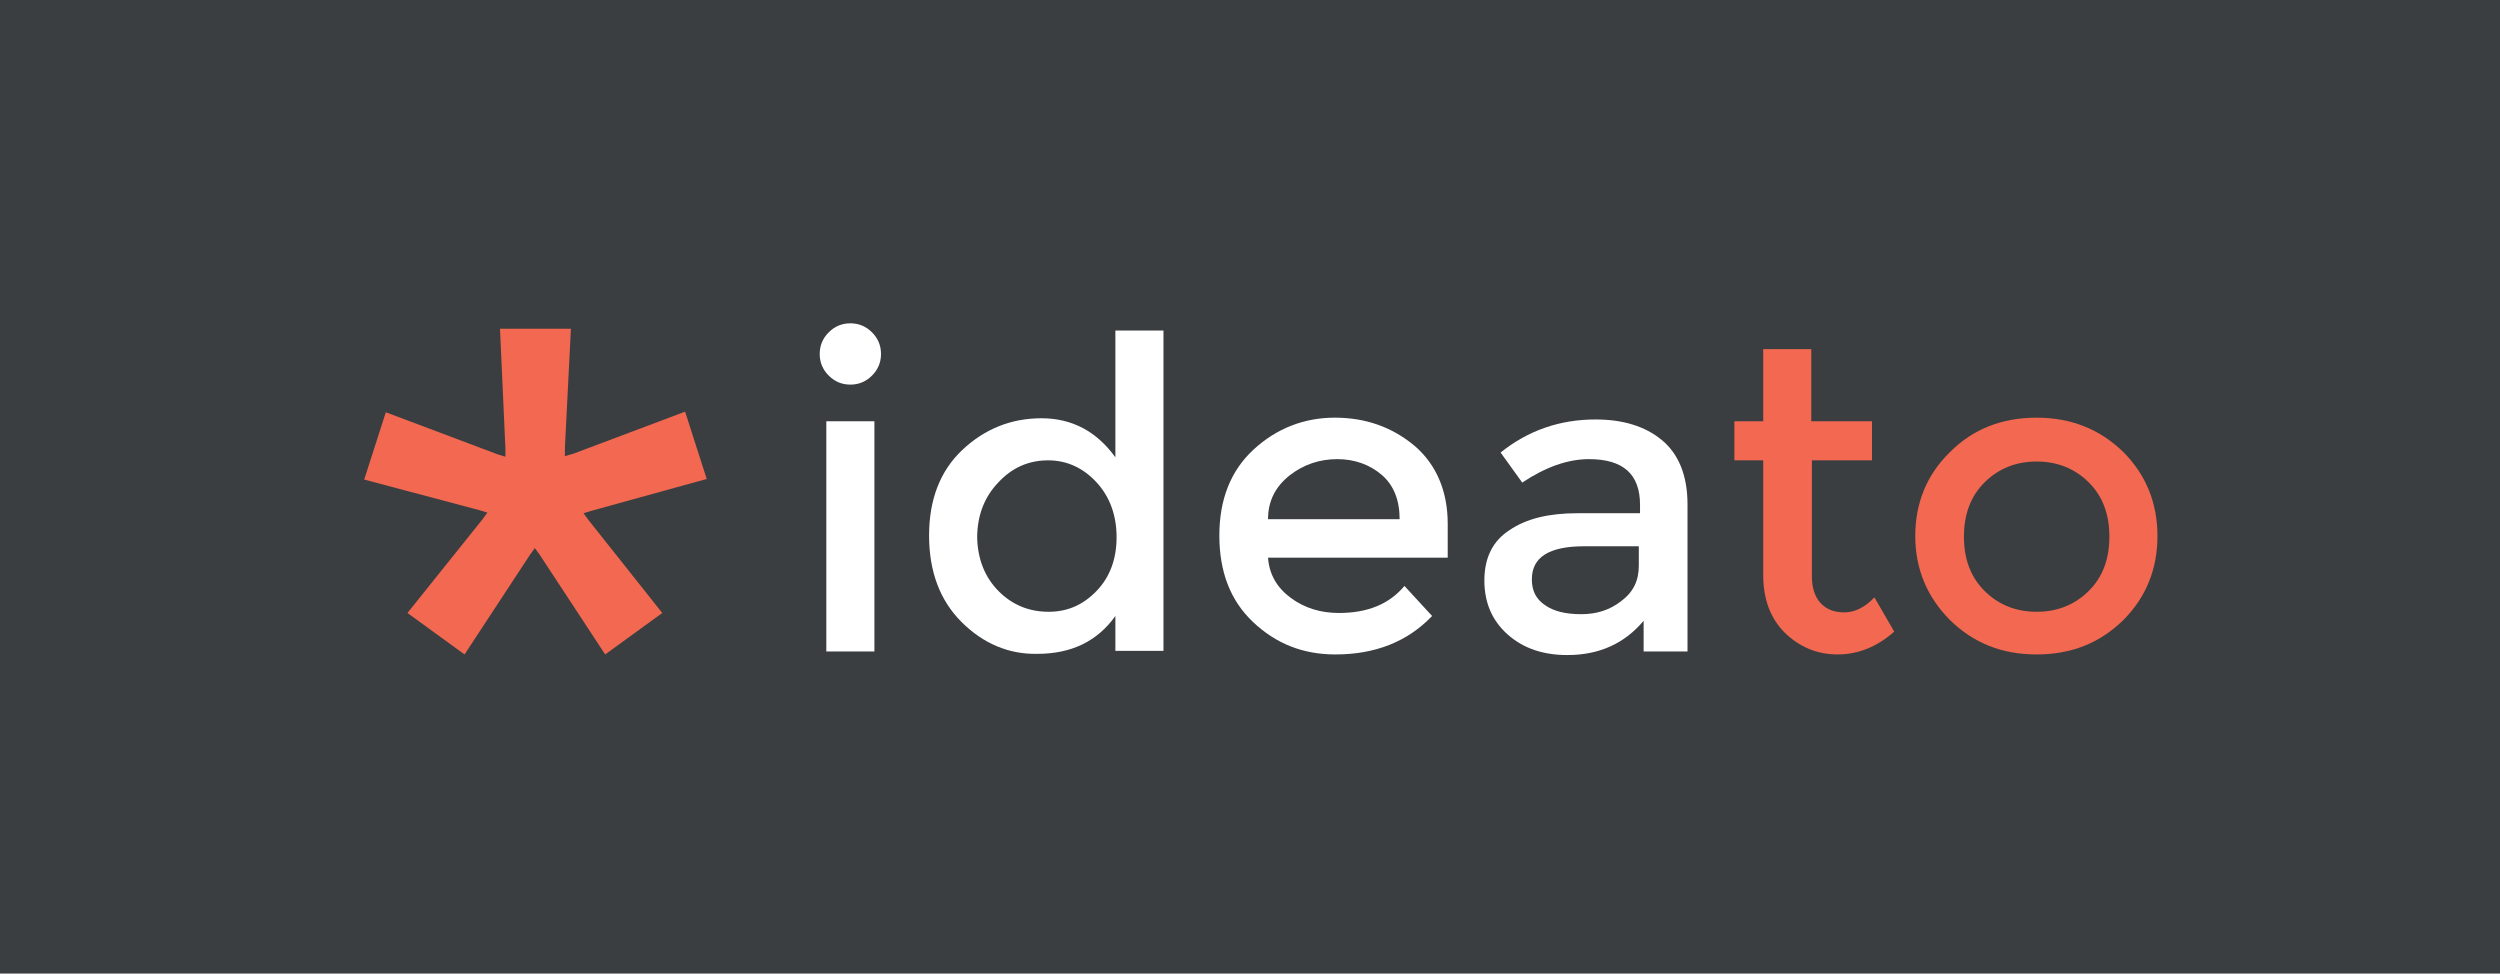 <?xml version="1.0" encoding="utf-8"?>
<!-- Generator: Adobe Illustrator 16.0.0, SVG Export Plug-In . SVG Version: 6.00 Build 0)  -->
<!DOCTYPE svg PUBLIC "-//W3C//DTD SVG 1.1//EN" "http://www.w3.org/Graphics/SVG/1.1/DTD/svg11.dtd">
<svg version="1.1" id="Livello_1" xmlns="http://www.w3.org/2000/svg" xmlns:xlink="http://www.w3.org/1999/xlink" x="0px" y="0px"
	 width="416px" height="162px" viewBox="0 0 416 162" style="enable-background:new 0 0 416 162;" xml:space="preserve">
<style type="text/css">
<![CDATA[
	.st0{fill:#FFFFFF;stroke:#000000;stroke-miterlimit:10;}
	.st1{clip-path:url(#SVGID_4_);fill-rule:evenodd;clip-rule:evenodd;fill:#3B3E40;}
	.st2{clip-path:url(#SVGID_4_);fill:#3B3E40;}
	.st3{fill:#E6E6E6;}
	.st4{fill:#B06310;}
	.st5{fill:#FFFFFF;stroke:#E6E6E6;stroke-width:2;stroke-miterlimit:10;}
	.st6{fill:#F26851;stroke:#000000;stroke-width:2;stroke-miterlimit:10;}
	.st7{fill:none;stroke:#CCCCCC;stroke-miterlimit:10;}
	.st8{opacity:0.4;clip-path:url(#SVGID_4_);}
	.st9{fill:none;stroke:#DDDDDD;stroke-miterlimit:10;}
	.st10{fill:#B73427;}
	.st11{fill:#54657A;}
	.st12{opacity:0.3;fill:#00FF00;}
	.st13{fill:#569CB0;}
	.st14{fill:#8B3929;}
	.st15{fill:none;stroke:#3B3E40;stroke-miterlimit:10;}
	.st16{fill:#F15A24;}
	.st17{fill:#F1C232;}
	.st18{fill:#F26851;}
	.st19{fill:#F2A151;}
	.st20{fill:#24596D;}
	.st21{fill:#F7931E;}
	.st22{fill:#5EC97F;}
	.st23{fill:#F9CB9C;}
	.st24{clip-path:url(#SVGID_4_);}
	.st25{fill:#91AACC;}
	.st26{fill:#FBB040;}
	.st27{fill:#2D5D69;}
	.st28{fill:#2D8230;}
	.st29{fill:#999999;}
	.st30{opacity:0.4;}
	.st31{fill:none;stroke:#000000;stroke-miterlimit:10;}
	.st32{fill:#FFFFFF;}
	.st33{fill:#666666;}
	.st34{fill:#CCCCCC;}
	.st35{clip-path:url(#SVGID_4_);fill-rule:evenodd;clip-rule:evenodd;fill:#F26851;}
	.st36{fill:#333333;}
	.st37{clip-path:url(#SVGID_4_);fill:#F26851;}
	.st38{fill:#0000FF;}
	.st39{fill:#00FFFF;}
	.st40{fill:#6FA8DC;}
	.st41{clip-path:url(#SVGID_4_);fill-rule:evenodd;clip-rule:evenodd;fill:#91AACC;}
	.st42{clip-path:url(#SVGID_4_);fill-rule:evenodd;clip-rule:evenodd;fill:#C3C5C7;}
	.st43{fill:#3B3E40;}
	.st44{clip-path:url(#SVGID_4_);fill-rule:evenodd;clip-rule:evenodd;fill:#FBB040;}
	.st45{fill:#D9E021;}
	.st46{clip-path:url(#SVGID_4_);fill:#FFFFFF;}
	.st47{fill:#A47525;}
	
		.st48{clip-path:url(#SVGID_4_);fill:none;stroke:#C3C5C7;stroke-width:0.24;stroke-linecap:round;stroke-linejoin:round;stroke-miterlimit:10;}
	.st49{stroke:#000000;stroke-width:2;stroke-miterlimit:10;}
	.st50{fill:#DDDDDD;}
]]>
</style>
<g>
	<rect x="-7" y="-3" class="st43" width="430" height="168"/>
	<g>
		<g>
			<path class="st32" d="M145.5,108.4h-8V70.1h8V108.4z M136.4,58.9c0-1.4,0.5-2.6,1.5-3.6c1-1,2.2-1.5,3.6-1.5
				c1.4,0,2.6,0.5,3.6,1.5c1,1,1.5,2.2,1.5,3.6s-0.5,2.6-1.5,3.6c-1,1-2.2,1.5-3.6,1.5c-1.4,0-2.6-0.5-3.6-1.5
				C136.9,61.5,136.4,60.3,136.4,58.9z"/>
			<path class="st32" d="M160,103.5c-3.6-3.6-5.4-8.4-5.4-14.4c0-5.9,1.8-10.7,5.5-14.2c3.7-3.5,8.1-5.3,13.2-5.3
				c5.1,0,9.2,2.2,12.3,6.5V55h8v53.3h-8v-5.8c-3,4.2-7.3,6.3-13,6.3C167.9,108.9,163.6,107.1,160,103.5L160,103.5z M166.2,98.4
				c2.3,2.3,5.1,3.4,8.3,3.4c3.2,0,5.8-1.2,8-3.5c2.2-2.3,3.3-5.3,3.3-8.9s-1.1-6.7-3.3-9.1c-2.2-2.4-4.9-3.7-8.1-3.7
				c-3.2,0-6,1.2-8.3,3.7c-2.3,2.4-3.5,5.5-3.5,9.2C162.7,93.1,163.9,96.1,166.2,98.4L166.2,98.4z"/>
			<path class="st32" d="M241,92.8h-30c0.2,2.8,1.5,5,3.8,6.7c2.3,1.7,5,2.5,8,2.5c4.8,0,8.4-1.5,10.9-4.5l4.6,5
				c-4.1,4.3-9.5,6.4-16.1,6.4c-5.4,0-9.9-1.8-13.7-5.4c-3.8-3.6-5.6-8.4-5.6-14.4c0-6,1.9-10.8,5.7-14.3c3.8-3.5,8.4-5.3,13.5-5.3
				c5.2,0,9.6,1.6,13.3,4.7c3.6,3.1,5.5,7.5,5.5,13V92.8L241,92.8z M211,86.4h21.9c0-3.2-1-5.7-3-7.4c-2-1.7-4.5-2.6-7.4-2.6
				c-2.9,0-5.6,0.9-7.9,2.7C212.2,81,211,83.4,211,86.4L211,86.4z"/>
			<path class="st32" d="M280.8,108.4h-7.3v-5.1c-3.2,3.8-7.4,5.7-12.7,5.7c-4,0-7.3-1.1-9.9-3.4c-2.6-2.3-3.9-5.3-3.9-9
				c0-3.8,1.4-6.6,4.2-8.4c2.8-1.9,6.5-2.8,11.3-2.8h10.4v-1.4c0-5.1-2.8-7.6-8.5-7.6c-3.5,0-7.2,1.3-11.1,3.9l-3.6-5
				c4.6-3.7,9.9-5.5,15.8-5.5c4.5,0,8.2,1.1,11,3.4c2.8,2.3,4.3,5.9,4.3,10.7V108.4L280.8,108.4z M272.7,94.1v-3.2h-9.1
				c-5.8,0-8.7,1.8-8.7,5.5c0,1.9,0.7,3.3,2.2,4.3c1.4,1,3.4,1.5,6,1.5s4.8-0.7,6.7-2.2C271.8,98.5,272.7,96.6,272.7,94.1z"/>
			<path class="st18" d="M301.5,76.6V96c0,1.8,0.5,3.3,1.4,4.3c1,1.1,2.3,1.6,4,1.6c1.7,0,3.4-0.8,5-2.5l3.3,5.7
				c-2.8,2.5-6,3.8-9.4,3.8c-3.4,0-6.3-1.2-8.8-3.6c-2.4-2.4-3.6-5.6-3.6-9.6V76.6h-4.8v-6.5h4.8v-12h8v12h10.1v6.5H301.5z"/>
			<path class="st18" d="M338.9,101.8c3.5,0,6.4-1.2,8.7-3.5c2.3-2.3,3.4-5.3,3.4-9c0-3.7-1.1-6.7-3.4-9c-2.3-2.3-5.2-3.5-8.7-3.5
				c-3.5,0-6.4,1.2-8.7,3.5c-2.3,2.3-3.4,5.3-3.4,9c0,3.7,1.1,6.7,3.4,9C332.5,100.6,335.4,101.8,338.9,101.8z M338.9,108.9
				c-5.8,0-10.5-1.9-14.4-5.7c-3.8-3.8-5.8-8.5-5.8-14c0-5.5,1.9-10.2,5.8-14c3.8-3.8,8.6-5.7,14.4-5.7c5.7,0,10.5,1.9,14.4,5.7
				c3.8,3.8,5.7,8.5,5.7,14c0,5.5-1.9,10.2-5.7,14C349.4,107,344.7,108.9,338.9,108.9z"/>
		</g>
	</g>
	<path class="st18" d="M79.8,84.9l1.3,0.4l-0.8,1.1L67.8,102l9.5,6.9l10.9-16.6l0.8-1.1l0.8,1.1l10.9,16.6l9.5-6.9L97.9,86.5
		l-0.8-1.1l1.3-0.4l19.2-5.3L114,68.5l-18.6,7L94,75.9v-1.4L95,54.7H83.2l0.9,19.9v1.4l-1.3-0.4l-18.6-7l-3.6,11.2L79.8,84.9
		L79.8,84.9z"/>
</g>
</svg>
